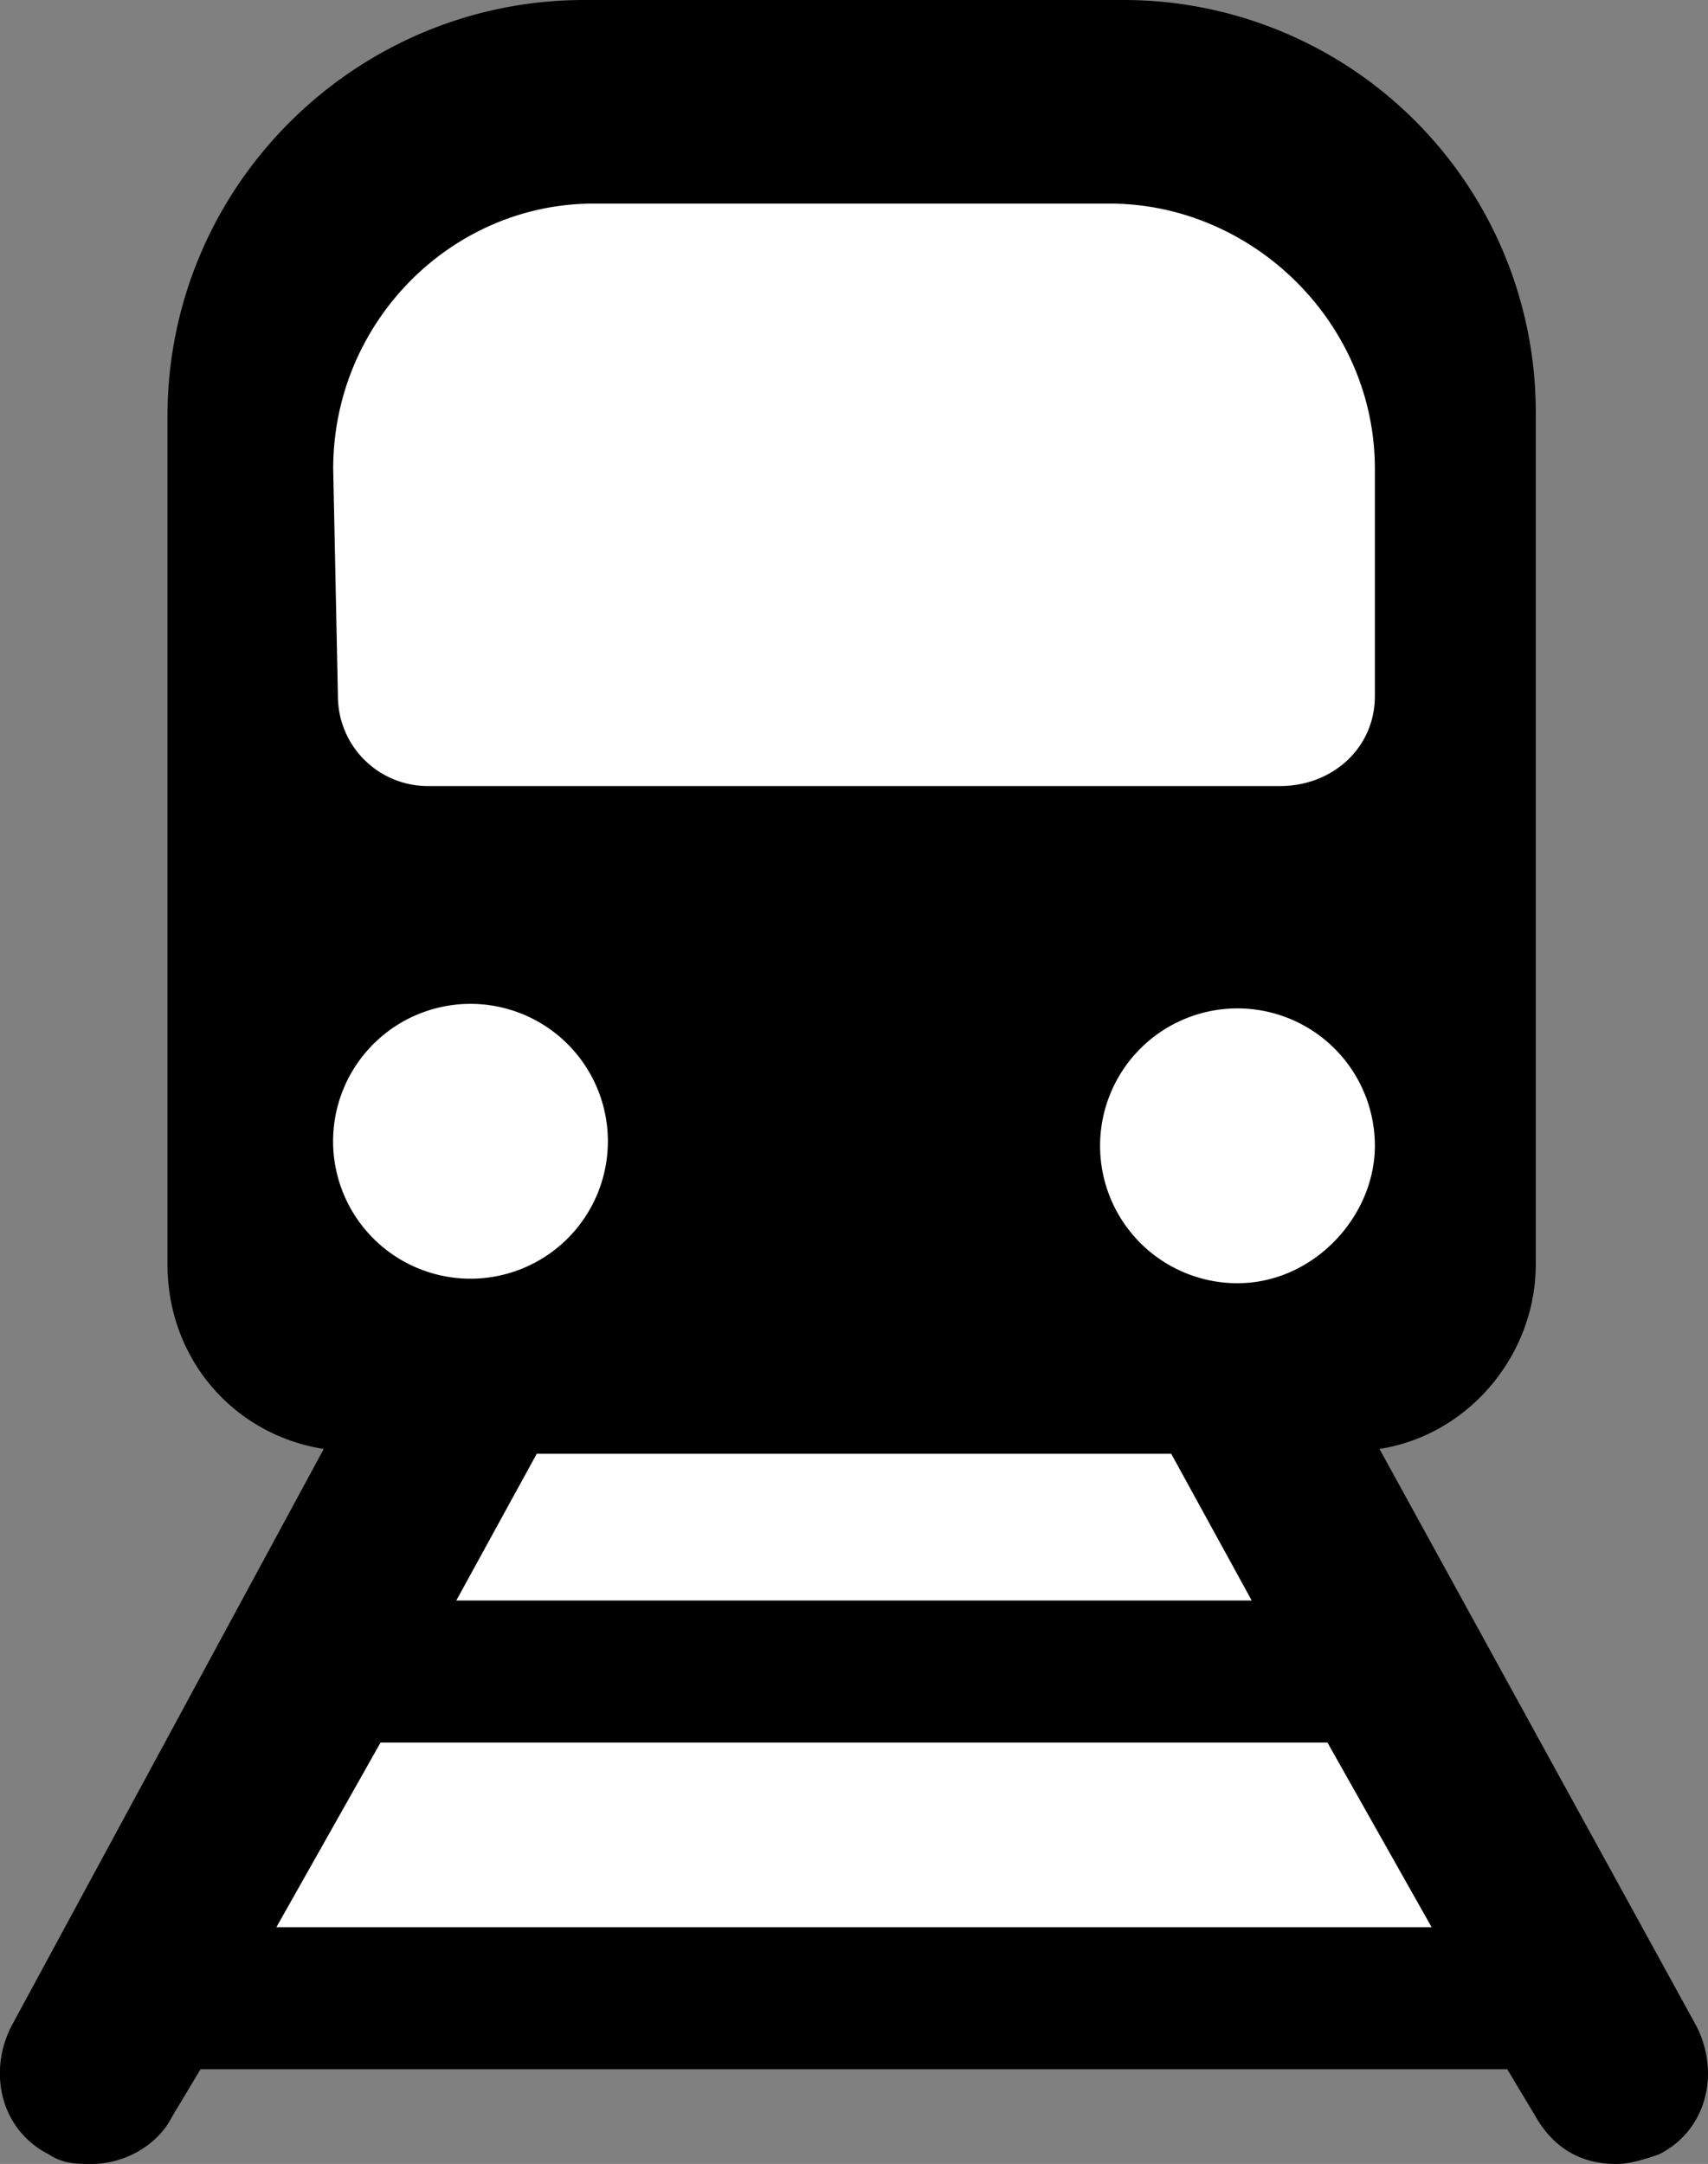 <svg id="Capa_1" data-name="Capa 1" xmlns="http://www.w3.org/2000/svg" viewBox="0 0 459.96 582.67">
  <rect x="0" y="0" width="459.96" height="582.67" fill="#808080" stroke="none"/>
  <!-- <defs>
    <style>.cls-1{fill:#fff;}</style>
  </defs> -->
  <path fill="currentColor" d="M456.93,545.7,371.5,390.15c24.23-3.82,42.08-25.5,42.08-49.73V110.92A111,111,0,0,0,302.65,0H157.3C96.1,0,45.1,49.72,45.1,112.2V340.42c0,25.5,17.85,45.9,42.08,49.73L3,545.7c-6.38,12.75-2.55,28,10.2,34.42,3.82,2.55,7.65,2.55,11.47,2.55,8.93,0,17.85-5.09,21.68-12.75L54,557.17h351.9l7.65,12.75c5.1,8.93,12.75,12.75,21.67,12.75,3.83,0,7.65-1.27,11.48-2.55C459.48,573.75,463.3,558.45,456.93,545.7Z" />
  <polygon fill="#fff" class="cls-1" points="337.08 430.95 122.88 430.95 144.55 391.43 315.4 391.43 337.08 430.95" />
  <path class="cls-1" fill="#fff" d="M333.25,345.52a37,37,0,1,1,37-37C370.23,327.67,353.65,345.52,333.25,345.52Z" />
  <path class="cls-1" fill="#fff" d="M89.73,126.22c0-39.52,31.87-71.4,70.12-71.4h139c38.25,0,71.4,31.88,71.4,71.4v61.21c0,14-11.48,24.22-25.5,24.22H115.23A24.21,24.21,0,0,1,91,187.43l-1.27-61.21Z" />
  <path class="cls-1" fill="#fff" d="M126.7,270.3a37,37,0,1,1-37,37A37,37,0,0,1,126.7,270.3Z" />
  <polygon fill="#fff" class="cls-1" points="74.43 518.92 102.48 469.2 357.48 469.2 385.53 518.92 74.43 518.92" />
</svg>